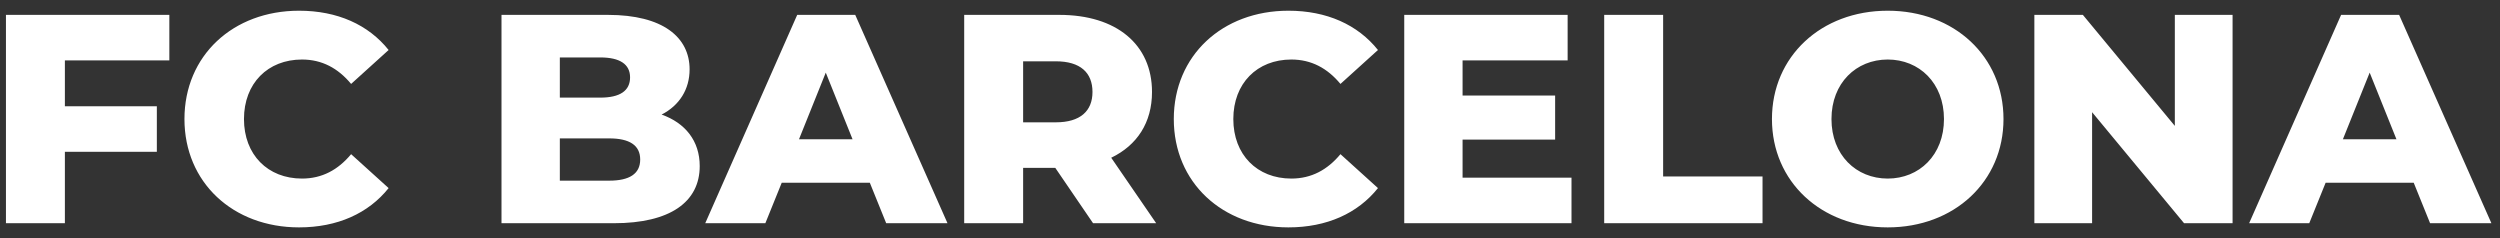 <svg width="168" height="16" viewBox="0 0 168 16" fill="none" xmlns="http://www.w3.org/2000/svg">
<rect x="0" y="0" width="168" height="16" fill="#333333" stroke="none"/>
<path d="M11.38 4.06V1H0.4V15H4.36V10.2H10.54V7.14H4.36V4.06H11.38ZM20.095 15.28C22.675 15.28 24.755 14.34 26.115 12.64L23.595 10.36C22.715 11.42 21.635 12 20.295 12C17.995 12 16.395 10.4 16.395 8C16.395 5.6 17.995 4 20.295 4C21.635 4 22.715 4.58 23.595 5.64L26.115 3.36C24.755 1.66 22.675 0.72 20.095 0.72C15.655 0.72 12.395 3.74 12.395 8C12.395 12.26 15.655 15.28 20.095 15.28ZM44.461 7.7C45.661 7.08 46.341 6 46.341 4.66C46.341 2.5 44.541 1 40.861 1H33.701V15H41.261C45.021 15 47.021 13.58 47.021 11.16C47.021 9.46 46.041 8.26 44.461 7.7ZM40.341 3.86C41.661 3.86 42.341 4.32 42.341 5.2C42.341 6.1 41.661 6.56 40.341 6.56H37.621V3.86H40.341ZM40.941 12.14H37.621V9.3H40.941C42.301 9.3 43.021 9.76 43.021 10.72C43.021 11.68 42.301 12.14 40.941 12.14ZM59.552 15H63.672L57.472 1H53.572L47.392 15H51.432L52.532 12.28H58.452L59.552 15ZM53.692 9.36L55.492 4.88L57.292 9.36H53.692ZM73.454 15H77.695L74.674 10.6C76.415 9.76 77.415 8.24 77.415 6.18C77.415 2.98 75.014 1 71.195 1H64.794V15H68.754V11.28H70.915L73.454 15ZM73.415 6.18C73.415 7.46 72.594 8.22 70.954 8.22H68.754V4.12H70.954C72.594 4.12 73.415 4.88 73.415 6.18ZM86.579 15.28C89.159 15.28 91.239 14.34 92.599 12.64L90.079 10.36C89.199 11.42 88.119 12 86.779 12C84.479 12 82.879 10.4 82.879 8C82.879 5.6 84.479 4 86.779 4C88.119 4 89.199 4.58 90.079 5.64L92.599 3.36C91.239 1.66 89.159 0.72 86.579 0.72C82.139 0.72 78.879 3.74 78.879 8C78.879 12.26 82.139 15.28 86.579 15.28ZM98.285 11.94V9.38H104.505V6.42H98.285V4.06H105.345V1H94.365V15H105.605V11.94H98.285ZM107.802 15H118.442V11.86H111.762V1H107.802V15ZM126.855 15.28C131.335 15.28 134.635 12.2 134.635 8C134.635 3.8 131.335 0.72 126.855 0.72C122.375 0.72 119.075 3.8 119.075 8C119.075 12.2 122.375 15.28 126.855 15.28ZM126.855 12C124.735 12 123.075 10.42 123.075 8C123.075 5.58 124.735 4 126.855 4C128.975 4 130.635 5.58 130.635 8C130.635 10.42 128.975 12 126.855 12ZM146.149 1V8.46L139.969 1H136.709V15H140.589V7.54L146.769 15H150.029V1H146.149ZM163.302 15H167.422L161.222 1H157.322L151.142 15H155.182L156.282 12.28H162.202L163.302 15ZM157.442 9.36L159.242 4.88L161.042 9.36H157.442Z" fill="white"/>
</svg>
